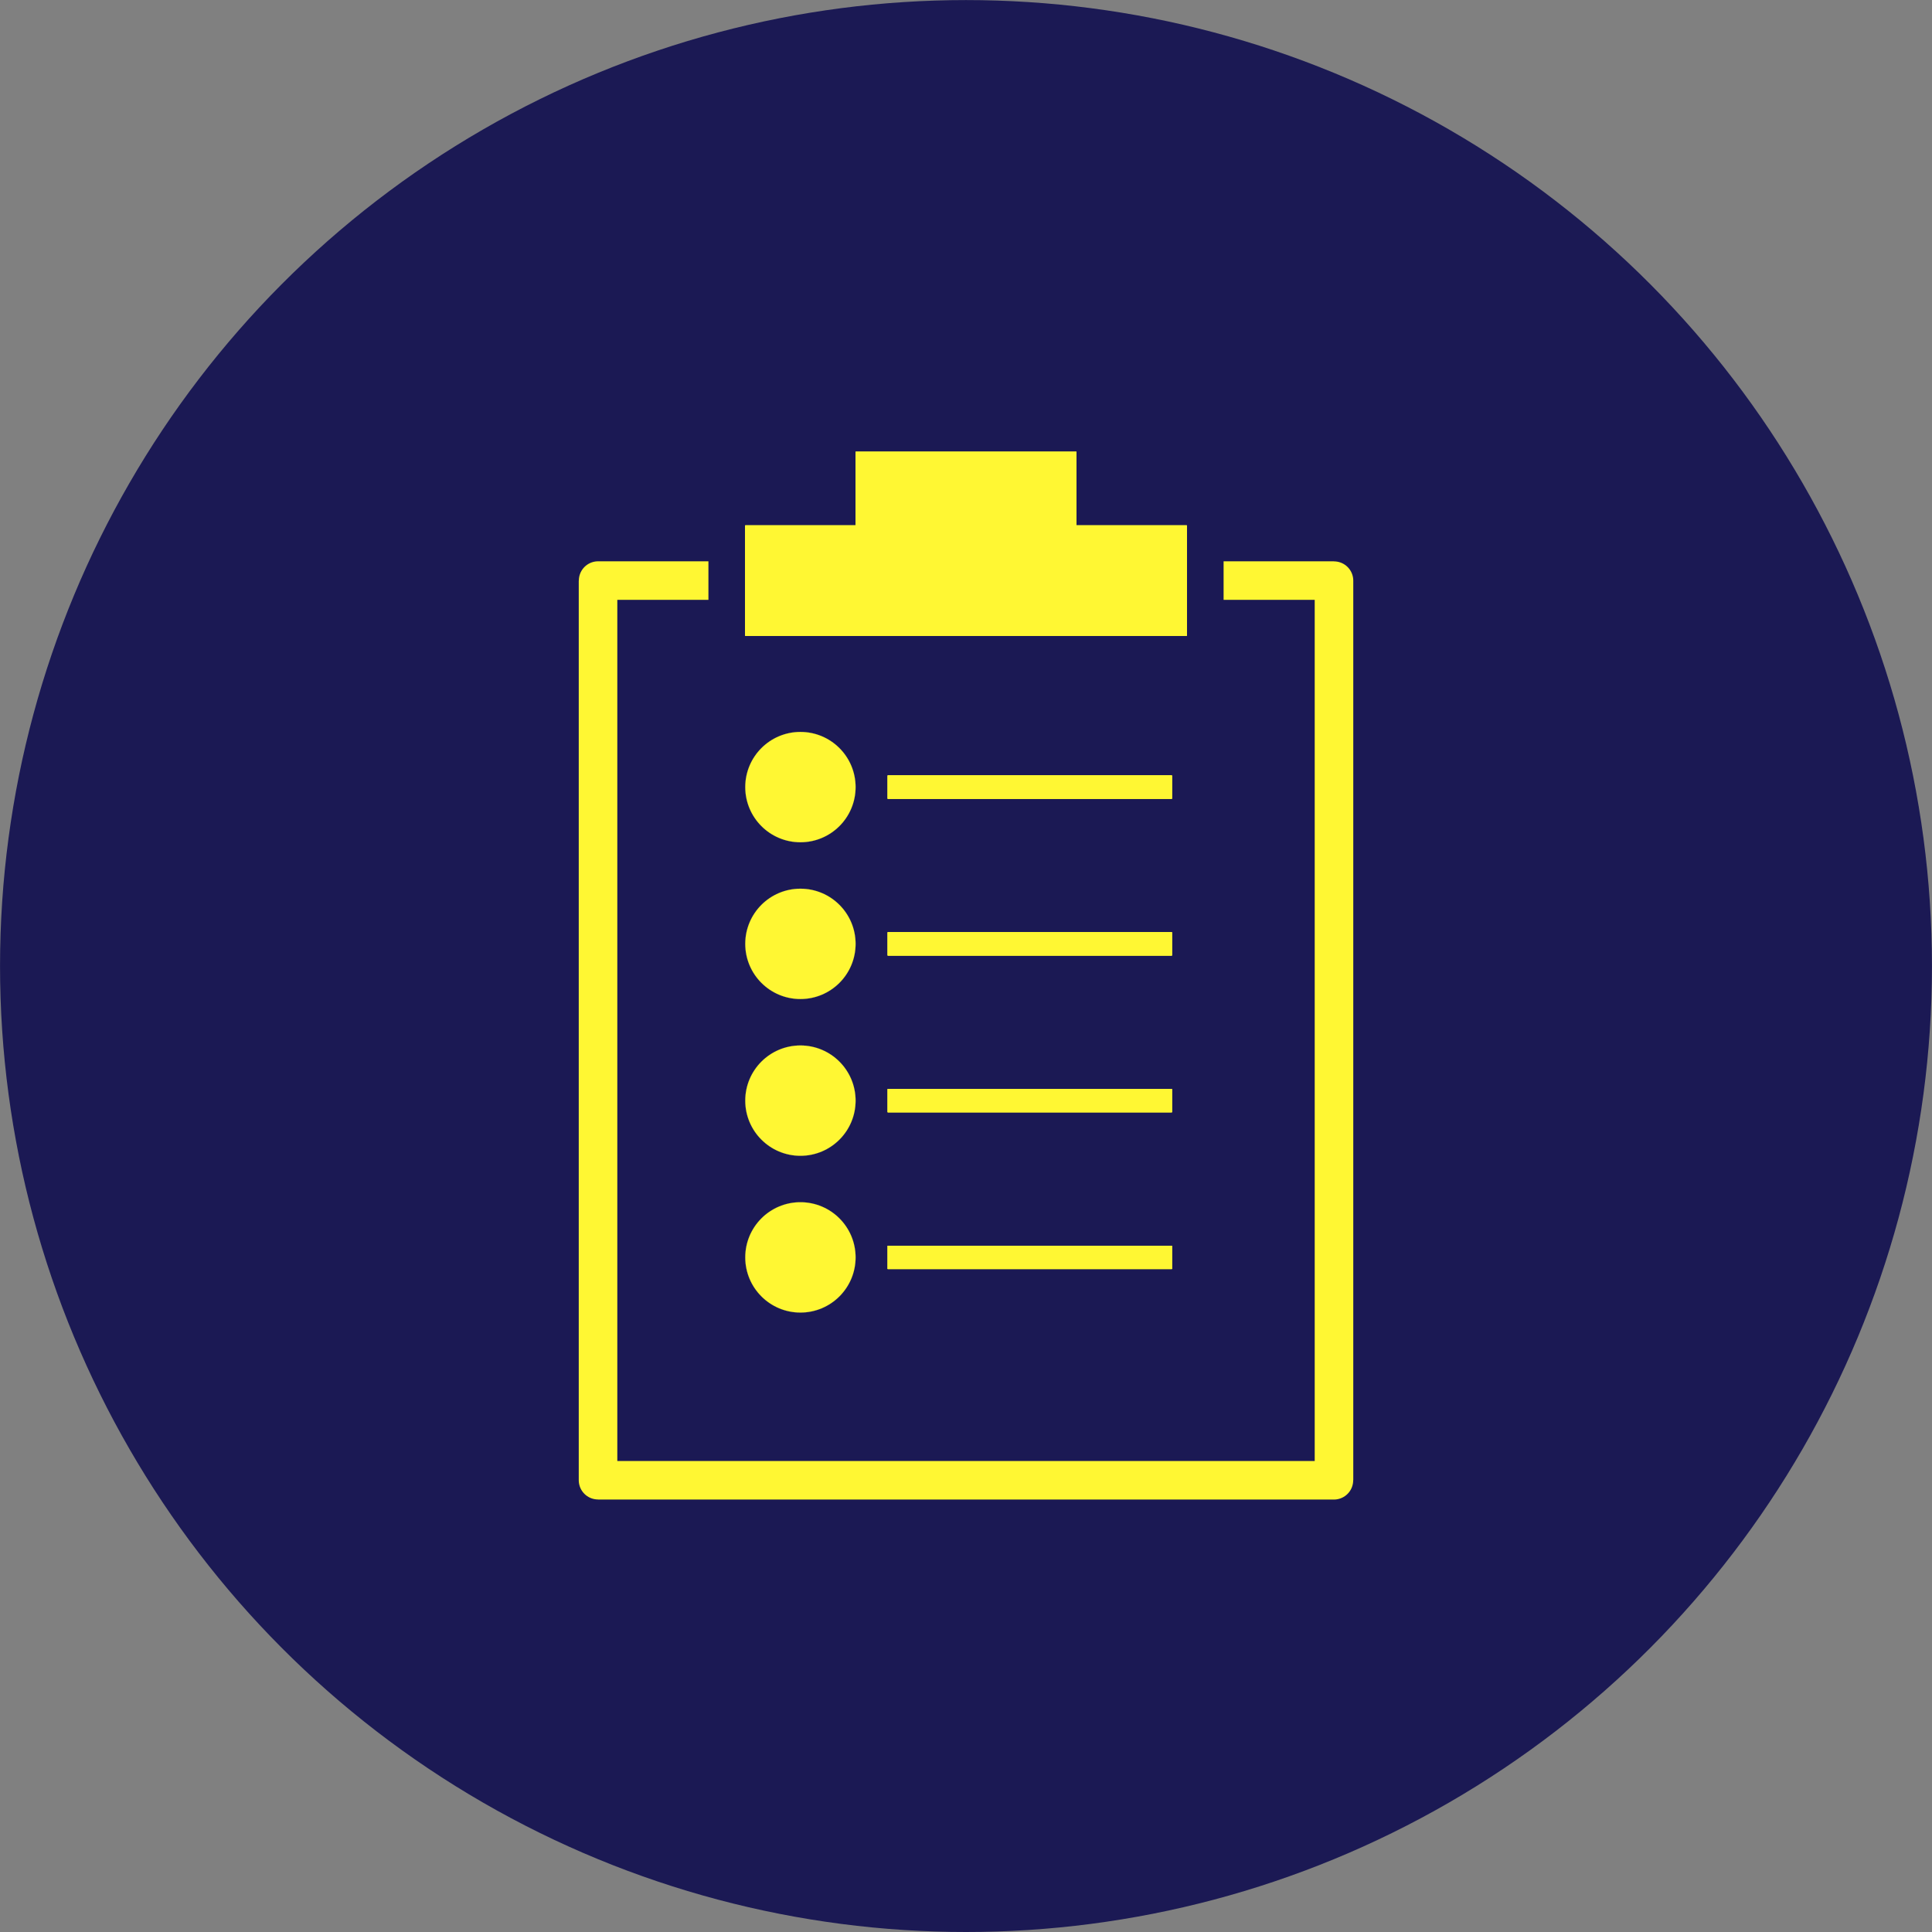 <svg width="22345" height="22346" viewBox="0 0 22345 22346" fill="none" xmlns="http://www.w3.org/2000/svg">
<rect x="0" y="0" width="22345" height="22346" fill="#808080" stroke="none"/>
<circle cx="11172.5" cy="11172.9" r="11172.1" fill="#1B1954"/>
<path d="M8193.47 6714.8H6917.69C6917.14 6714.8 6916.69 6715.25 6916.69 6715.8V17119.5C6916.69 17120.1 6917.14 17120.5 6917.69 17120.5H15427.6C15428.1 17120.5 15428.6 17120.1 15428.6 17119.5V6715.8C15428.6 6715.25 15428.1 6714.8 15427.6 6714.8H14151.8" stroke="#FFF733" stroke-width="446"/>
<rect x="8619.08" y="6076.46" width="5107.12" height="1276.78" fill="#FFF733"/>
<rect x="8619.08" y="6076.46" width="5107.12" height="1276.78" fill="#FFF733"/>
<rect x="8619.08" y="6076.46" width="5107.12" height="1276.78" fill="#FFF733"/>
<rect x="8619.08" y="6076.46" width="5107.12" height="1276.78" fill="#FFF733"/>
<rect x="9895.97" y="5225.27" width="2553.56" height="1276.78" fill="#FFF733"/>
<rect x="9895.97" y="5225.27" width="2553.56" height="1276.78" fill="#FFF733"/>
<rect x="9895.97" y="5225.27" width="2553.56" height="1276.78" fill="#FFF733"/>
<rect x="9895.97" y="5225.27" width="2553.56" height="1276.78" fill="#FFF733"/>
<rect x="10266.8" y="8968.92" width="3287.06" height="268.944" fill="#FFF733"/>
<rect x="10266.8" y="8968.92" width="3287.06" height="268.944" fill="#FFF733"/>
<rect x="10266.8" y="8968.92" width="3287.06" height="268.944" fill="#FFF733"/>
<rect x="10266.8" y="8968.92" width="3287.06" height="268.944" fill="#FFF733"/>
<rect x="10266.8" y="8968.92" width="3287.06" height="268.944" stroke="#FFF733"/>
<circle cx="9257.47" cy="9103.39" r="637.89" fill="#FFF733" stroke="#FFF733"/>
<rect x="10266.8" y="10782.1" width="3287.06" height="268.944" fill="#FFF733"/>
<rect x="10266.8" y="10782.1" width="3287.06" height="268.944" fill="#FFF733"/>
<rect x="10266.8" y="10782.1" width="3287.06" height="268.944" fill="#FFF733"/>
<rect x="10266.8" y="10782.1" width="3287.06" height="268.944" fill="#FFF733"/>
<rect x="10266.8" y="10782.1" width="3287.06" height="268.944" stroke="#FFF733"/>
<circle cx="9257.47" cy="10916.5" r="637.89" fill="#FFF733" stroke="#FFF733"/>
<rect x="10266.8" y="12595.1" width="3287.06" height="268.944" fill="#FFF733"/>
<rect x="10266.8" y="12595.1" width="3287.06" height="268.944" fill="#FFF733"/>
<rect x="10266.8" y="12595.1" width="3287.06" height="268.944" fill="#FFF733"/>
<rect x="10266.8" y="12595.1" width="3287.06" height="268.944" fill="#FFF733"/>
<rect x="10266.8" y="12595.1" width="3287.06" height="268.944" stroke="#FFF733"/>
<circle cx="9257.47" cy="12729.6" r="637.89" fill="#FFF733" stroke="#FFF733"/>
<rect x="10266.8" y="14408.1" width="3287.06" height="268.944" fill="#FFF733"/>
<rect x="10266.8" y="14408.1" width="3287.06" height="268.944" fill="#FFF733"/>
<rect x="10266.8" y="14408.1" width="3287.06" height="268.944" fill="#FFF733"/>
<rect x="10266.8" y="14408.1" width="3287.06" height="268.944" fill="#FFF733"/>
<rect x="10266.8" y="14408.1" width="3287.06" height="268.944" stroke="#FFF733"/>
<circle cx="9257.47" cy="14542.6" r="637.89" fill="#FFF733" stroke="#FFF733"/>
</svg>
